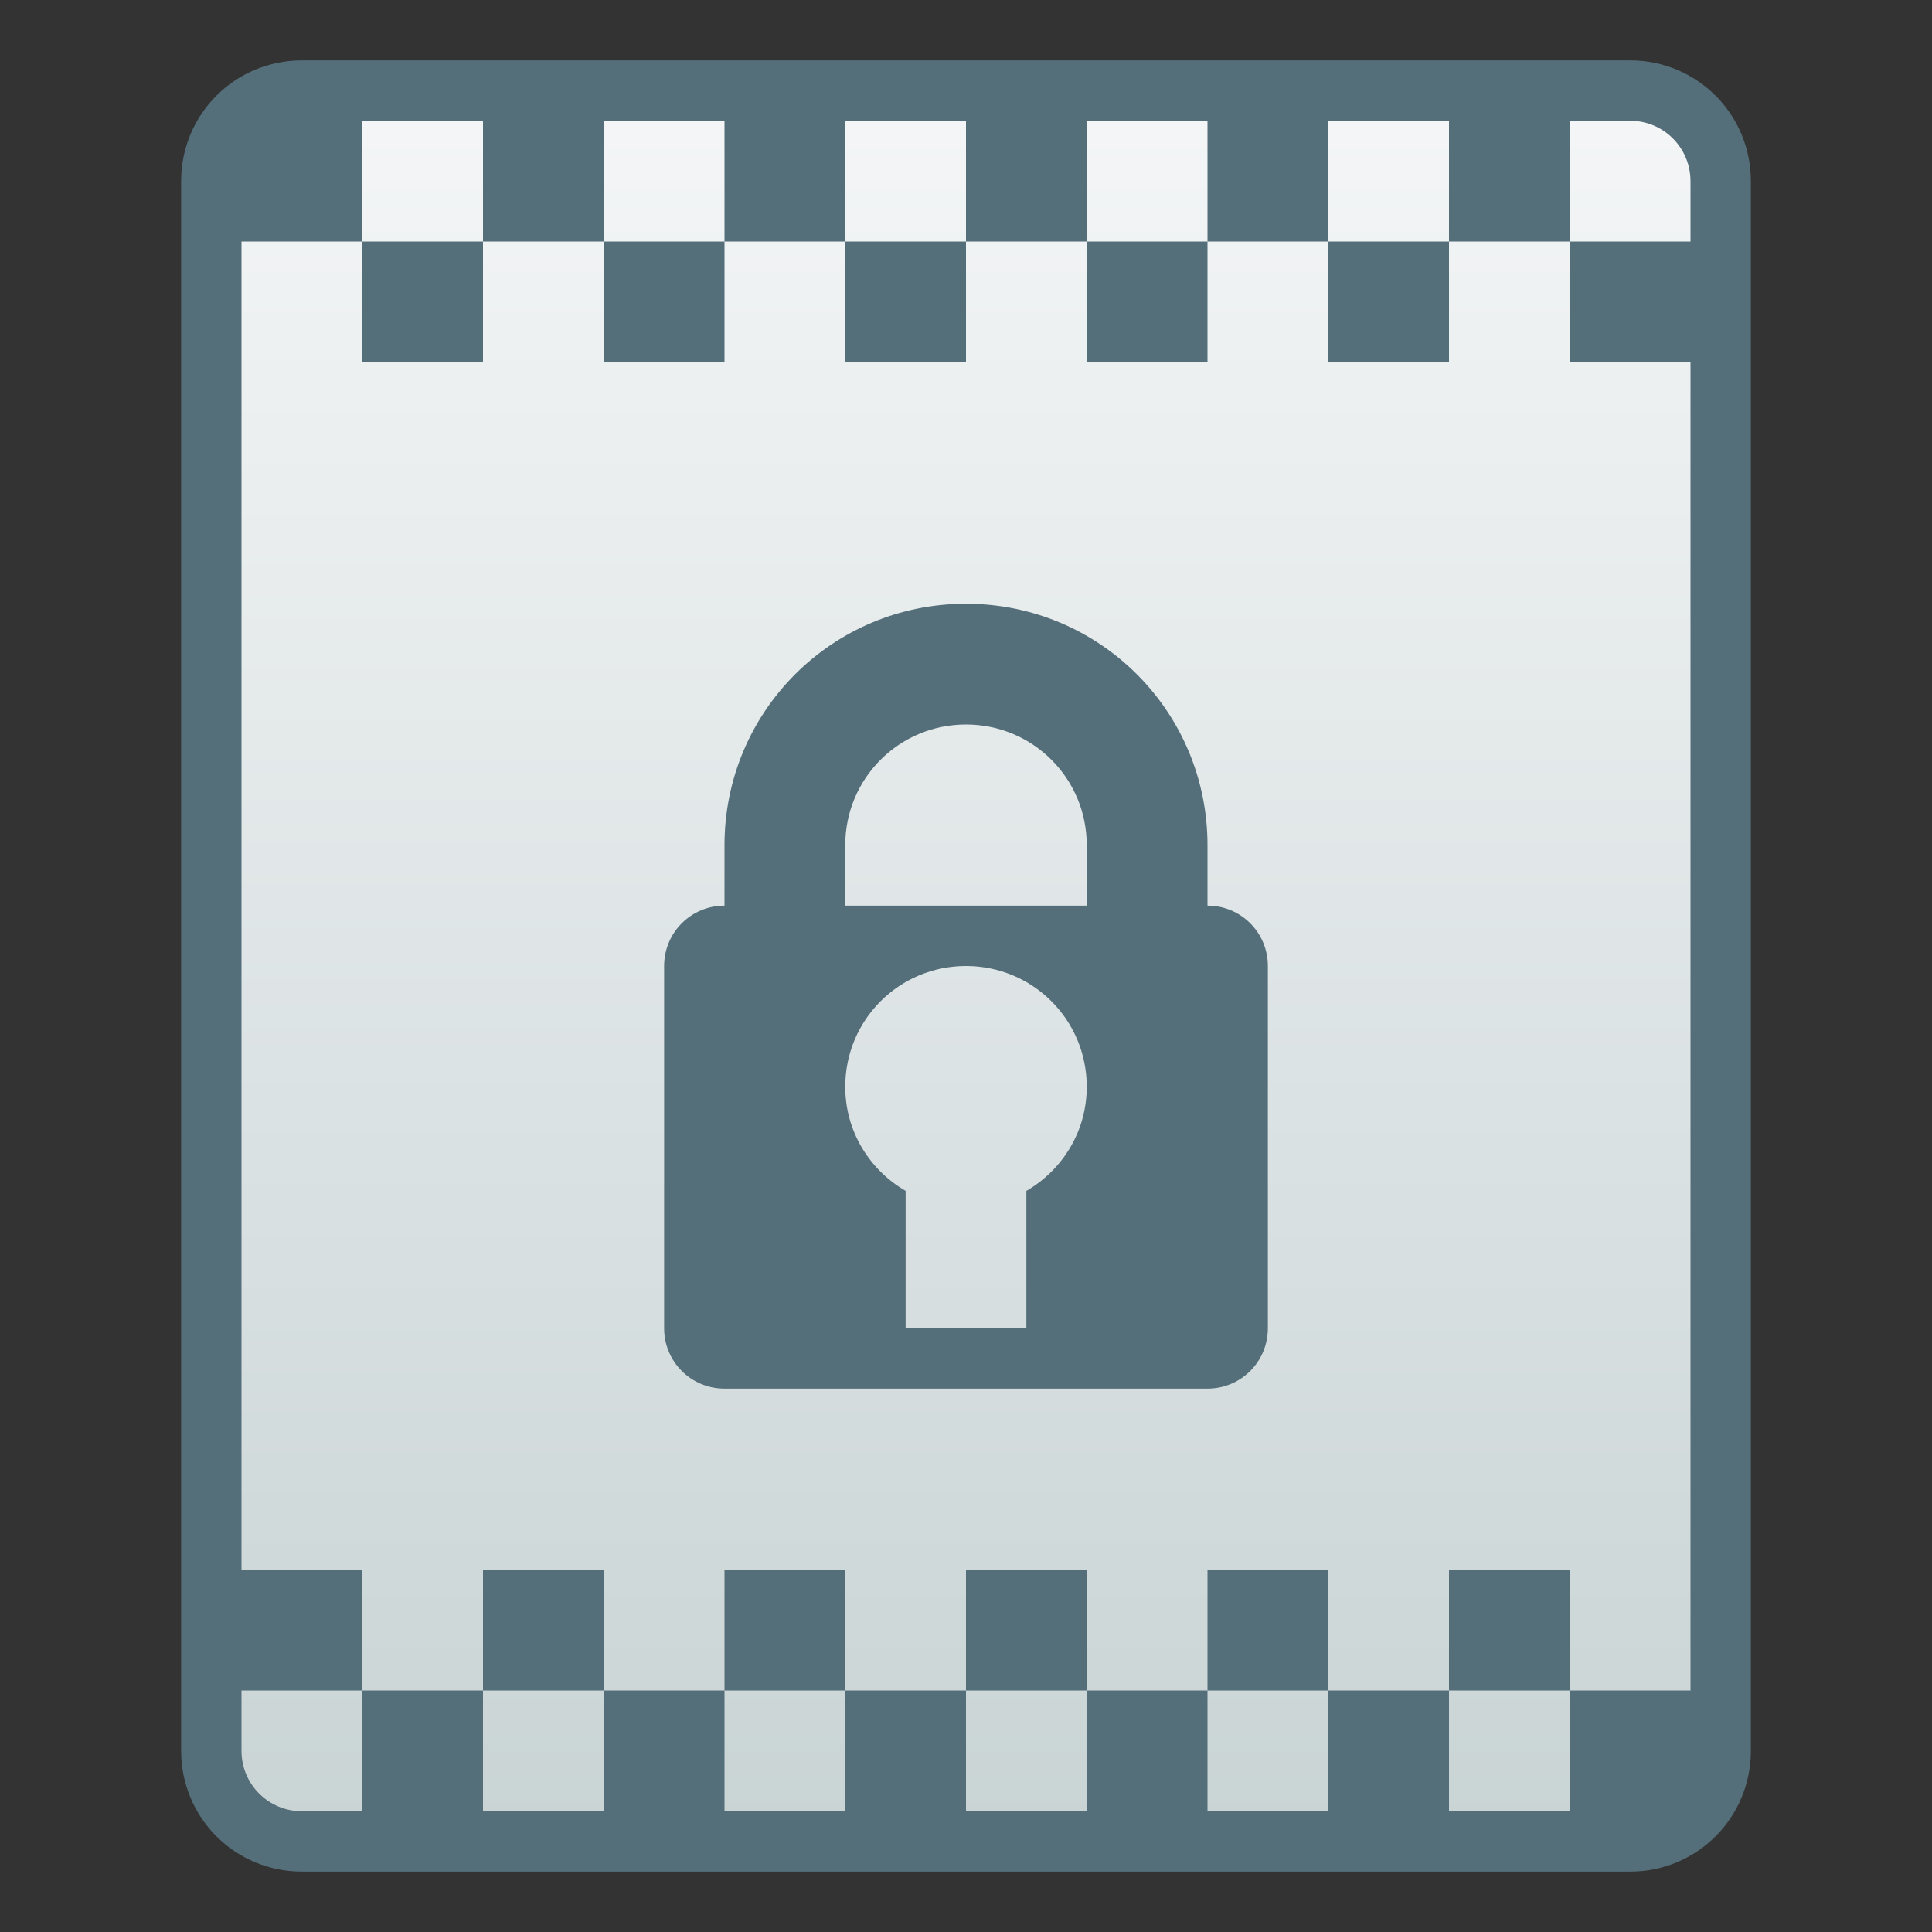 <?xml version="1.0" encoding="UTF-8" standalone="no"?>
<!-- Created with Inkscape (http://www.inkscape.org/) -->

<svg
   xmlns:dc="http://purl.org/dc/elements/1.1/"
   xmlns:cc="http://creativecommons.org/ns#"
   xmlns:rdf="http://www.w3.org/1999/02/22-rdf-syntax-ns#"
   xmlns:svg="http://www.w3.org/2000/svg"
   xmlns="http://www.w3.org/2000/svg"
   xmlns:xlink="http://www.w3.org/1999/xlink"
   xmlns:sodipodi="http://sodipodi.sourceforge.net/DTD/sodipodi-0.dtd"
   xmlns:inkscape="http://www.inkscape.org/namespaces/inkscape"
   width="32"
   height="32"
   viewBox="0 0 32 32"
   version="1.1"
   id="svg8"
   inkscape:version="0.91 r13725"
   sodipodi:docname="application-pkcs10.svg">
  <rect x="0" y="0" width="32" height="32" fill="#333333" stroke="none"/>
  <title
     id="title7895">Antu icon Theme</title>
  <defs
     id="defs2">
    <linearGradient
       inkscape:collect="always"
       id="linearGradient4582-3-0">
      <stop
         style="stop-color:#c8d3d4;stop-opacity:1"
         offset="0"
         id="stop4578-5-6" />
      <stop
         style="stop-color:#f3f5f6;stop-opacity:1"
         offset="1"
         id="stop4580-6-3" />
    </linearGradient>
    <linearGradient
       gradientTransform="matrix(3.78,0,0,3.78,0,-807.87)"
       inkscape:collect="always"
       xlink:href="#linearGradient4582-3-0"
       id="linearGradient837-3-9-3"
       x1="4.233"
       y1="296.735"
       x2="4.233"
       y2="289.062"
       gradientUnits="userSpaceOnUse" />
  </defs>
  <sodipodi:namedview
     id="base"
     pagecolor="#ffffff"
     bordercolor="#666666"
     borderopacity="1.0"
     inkscape:pageopacity="0.0"
     inkscape:pageshadow="2"
     inkscape:zoom="11.313708"
     inkscape:cx="-10.635302"
     inkscape:cy="16.67159"
     inkscape:document-units="px"
     inkscape:current-layer="layer1"
     showgrid="true"
     units="px"
     inkscape:window-width="1360"
     inkscape:window-height="699"
     inkscape:window-x="0"
     inkscape:window-y="0"
     inkscape:window-maximized="1"
     objecttolerance="10"
     gridtolerance="10"
     guidetolerance="10">
    <inkscape:grid
       type="xygrid"
       id="grid7897"
       empspacing="4" />
  </sodipodi:namedview>
  <g
     inkscape:label="Capa 1"
     inkscape:groupmode="layer"
     id="layer1"
     transform="translate(0,-282.65)">
    <path
       id="rect827-8-4-5"
       d="m 5,283.65 22,0 c 1.108,0 2,0.892 2,2 l 0,26 c 0,1.108 -0.892,2 -2,2 l -22,0 c -1.108,0 -2,-0.892 -2,-2 l 0,-26 c 0,-1.108 0.892,-2 2,-2 z"
       style="opacity:1;fill:#546e7a;fill-opacity:1;stroke:none;stroke-width:2;stroke-linecap:round;stroke-linejoin:round;stroke-miterlimit:4;stroke-dasharray:none;stroke-opacity:1"
       inkscape:connector-curvature="0" />
    <path
       inkscape:connector-curvature="0"
       style="opacity:1;fill:url(#linearGradient837-3-9-3);fill-opacity:1;stroke:none;stroke-width:2;stroke-linecap:round;stroke-linejoin:round;stroke-miterlimit:4;stroke-dasharray:none;stroke-opacity:1"
       d="m 6,284.65 0,1 0,1 2,0 0,-2 -2,0 z m 2,2 0,2 -2,0 0,-2 -1,0 -1,0 0,22 2,0 0,2 2,0 0,-2 2,0 0,2 2,0 0,-2 2,0 0,2 2,0 0,-2 2,0 0,2 2,0 0,-2 2,0 0,2 2,0 0,-2 2,0 0,2 1,0 1,0 0,-22 -2,0 0,-2 -2,0 0,2 -2,0 0,-2 -2,0 0,2 -2,0 0,-2 -2,0 0,2 -2,0 0,-2 -2,0 0,2 -2,0 0,-2 -2,0 z m 2,0 2,0 0,-2 -2,0 0,2 z m 4,0 2,0 0,-2 -2,0 0,2 z m 4,0 2,0 0,-2 -2,0 0,2 z m 4,0 2,0 0,-2 -2,0 0,2 z m 4,0 2,0 0,-1 c 0,-0.554 -0.446,-1 -1,-1 l -1,0 0,2 z m 0,24 -2,0 0,2 2,0 0,-1 0,-1 z m -4,0 -2,0 0,2 2,0 0,-2 z m -4,0 -2,0 0,2 2,0 0,-2 z m -4,0 -2,0 0,2 2,0 0,-2 z m -4,0 -2,0 0,2 2,0 0,-2 z m -4,0 -2,0 0,1 c 0,0.554 0.446,1 1,1 l 1,0 0,-2 z m 10,-18 c 2.216,0 4,1.784 4,4 l 0,1 c 0.554,0 1,0.446 1,1 l 0,1 0,1 0,1 0,1 0,1 0,1 c 0,0.554 -0.446,1 -1,1 l -1,0 -1,0 -6,0 c -0.554,0 -1,-0.446 -1,-1 l 0,-6 c 0,-0.554 0.446,-1 1,-1 l 0,-1 c 0,-2.216 1.784,-4 4,-4 z m 0,2 c -1.108,0 -2,0.892 -2,2 l 0,1 4,0 0,-1 c 0,-1.108 -0.892,-2 -2,-2 z m 0,4 c -1.108,0 -2,0.892 -2,2 0,0.741 0.404,1.379 1,1.725 l 0,2.275 2,0 0,-2.275 c 0.596,-0.346 1,-0.984 1,-1.725 0,-1.108 -0.892,-2 -2,-2 z"
       id="rect829-6-77-3" />
  </g>
</svg>
